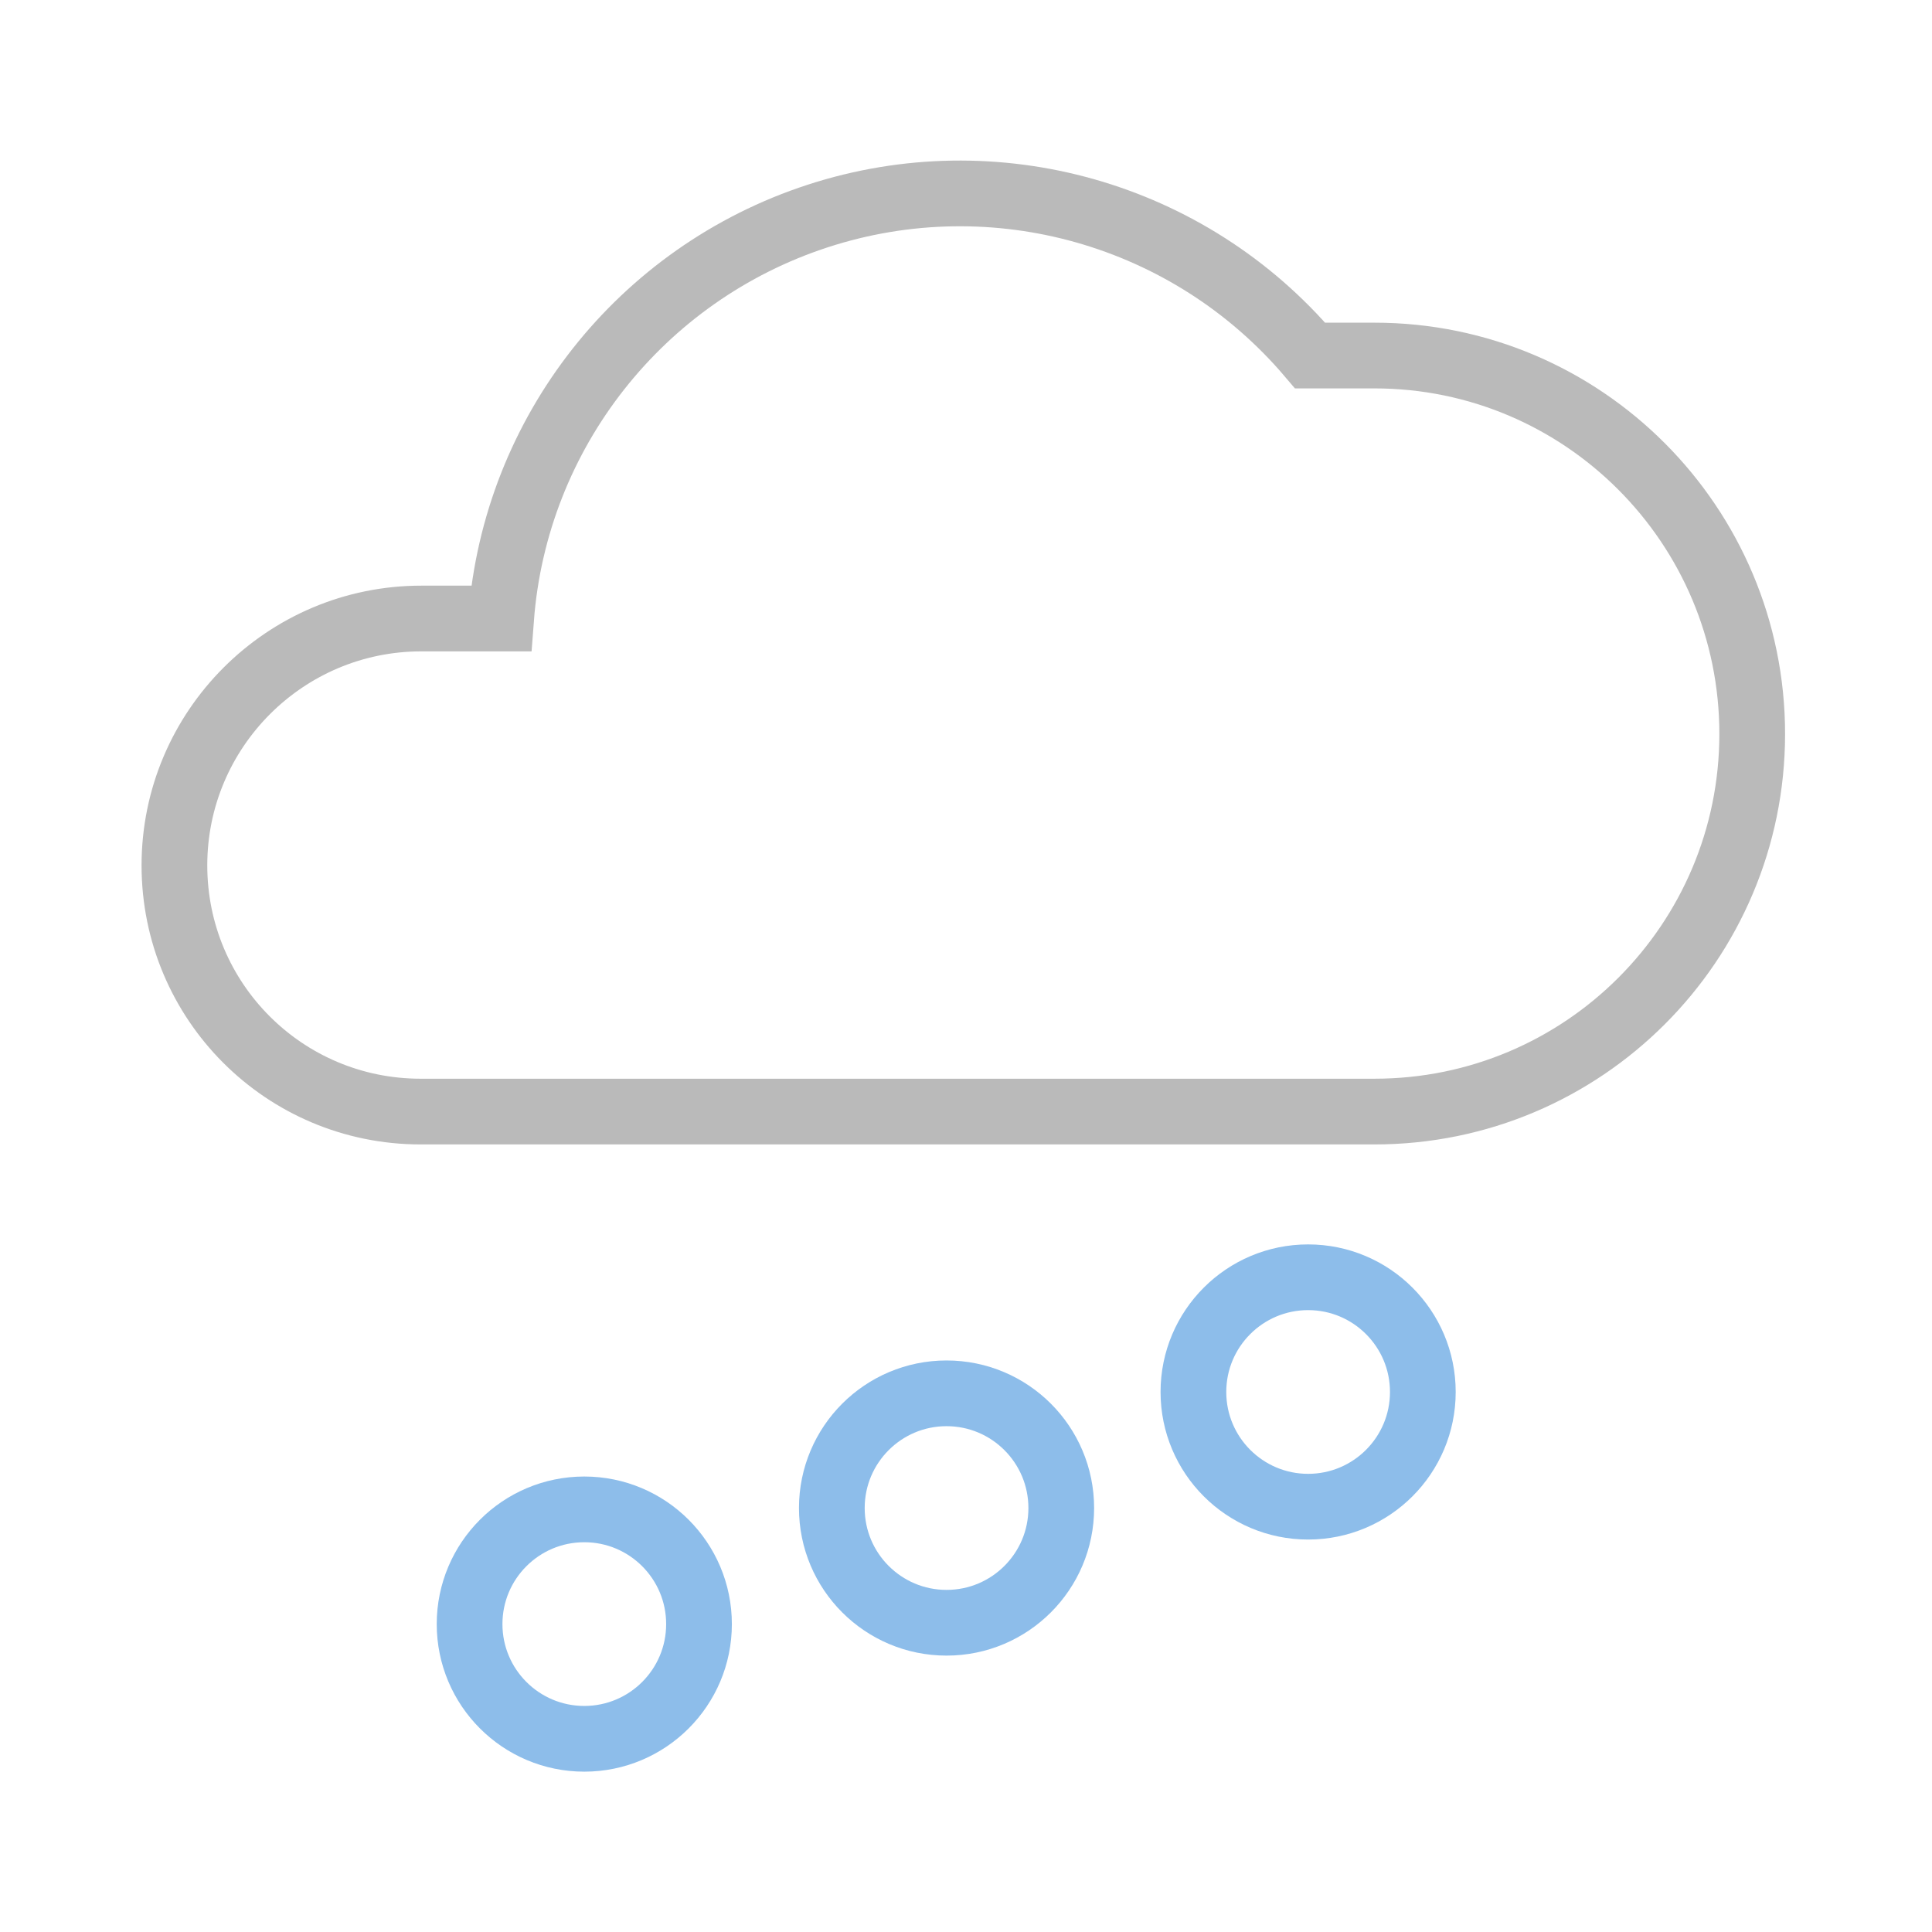 <?xml version="1.0" encoding="utf-8"?>
<!-- Generator: Adobe Illustrator 25.0.1, SVG Export Plug-In . SVG Version: 6.00 Build 0)  -->
<svg version="1.1" id="Layer_1" xmlns="http://www.w3.org/2000/svg" xmlns:xlink="http://www.w3.org/1999/xlink" x="0px" y="0px"
	 viewBox="0 0 288 288" style="enable-background:new 0 0 288 288;" xml:space="preserve">
<style type="text/css">
	.st0{fill:none;stroke:#BABABA;stroke-width:9.796;}
	.st1{fill:none;stroke:#8DBDEA;stroke-width:9.796;}
</style>
<desc>Created with Sketch.</desc>
<path id="Path" class="st0" d="M204.9,165.7c31.1,0,56.3-25.2,56.3-56.3S236,53,204.9,53h-9.6c-18-21.2-47-29.4-73.4-20.8
	s-45.1,32.3-47.2,60H62.8C42.5,92.2,26,108.7,26,129c0,20.3,16.4,36.7,36.7,36.7H204.9z"/>
<circle id="Oval" class="st1" cx="195" cy="207.5" r="17.1"/>
<circle id="Oval_1_" class="st1" cx="87.1" cy="242.1" r="17.1"/>
<circle id="Oval_2_" class="st1" cx="141.1" cy="224.8" r="17.1"/>
</svg>
